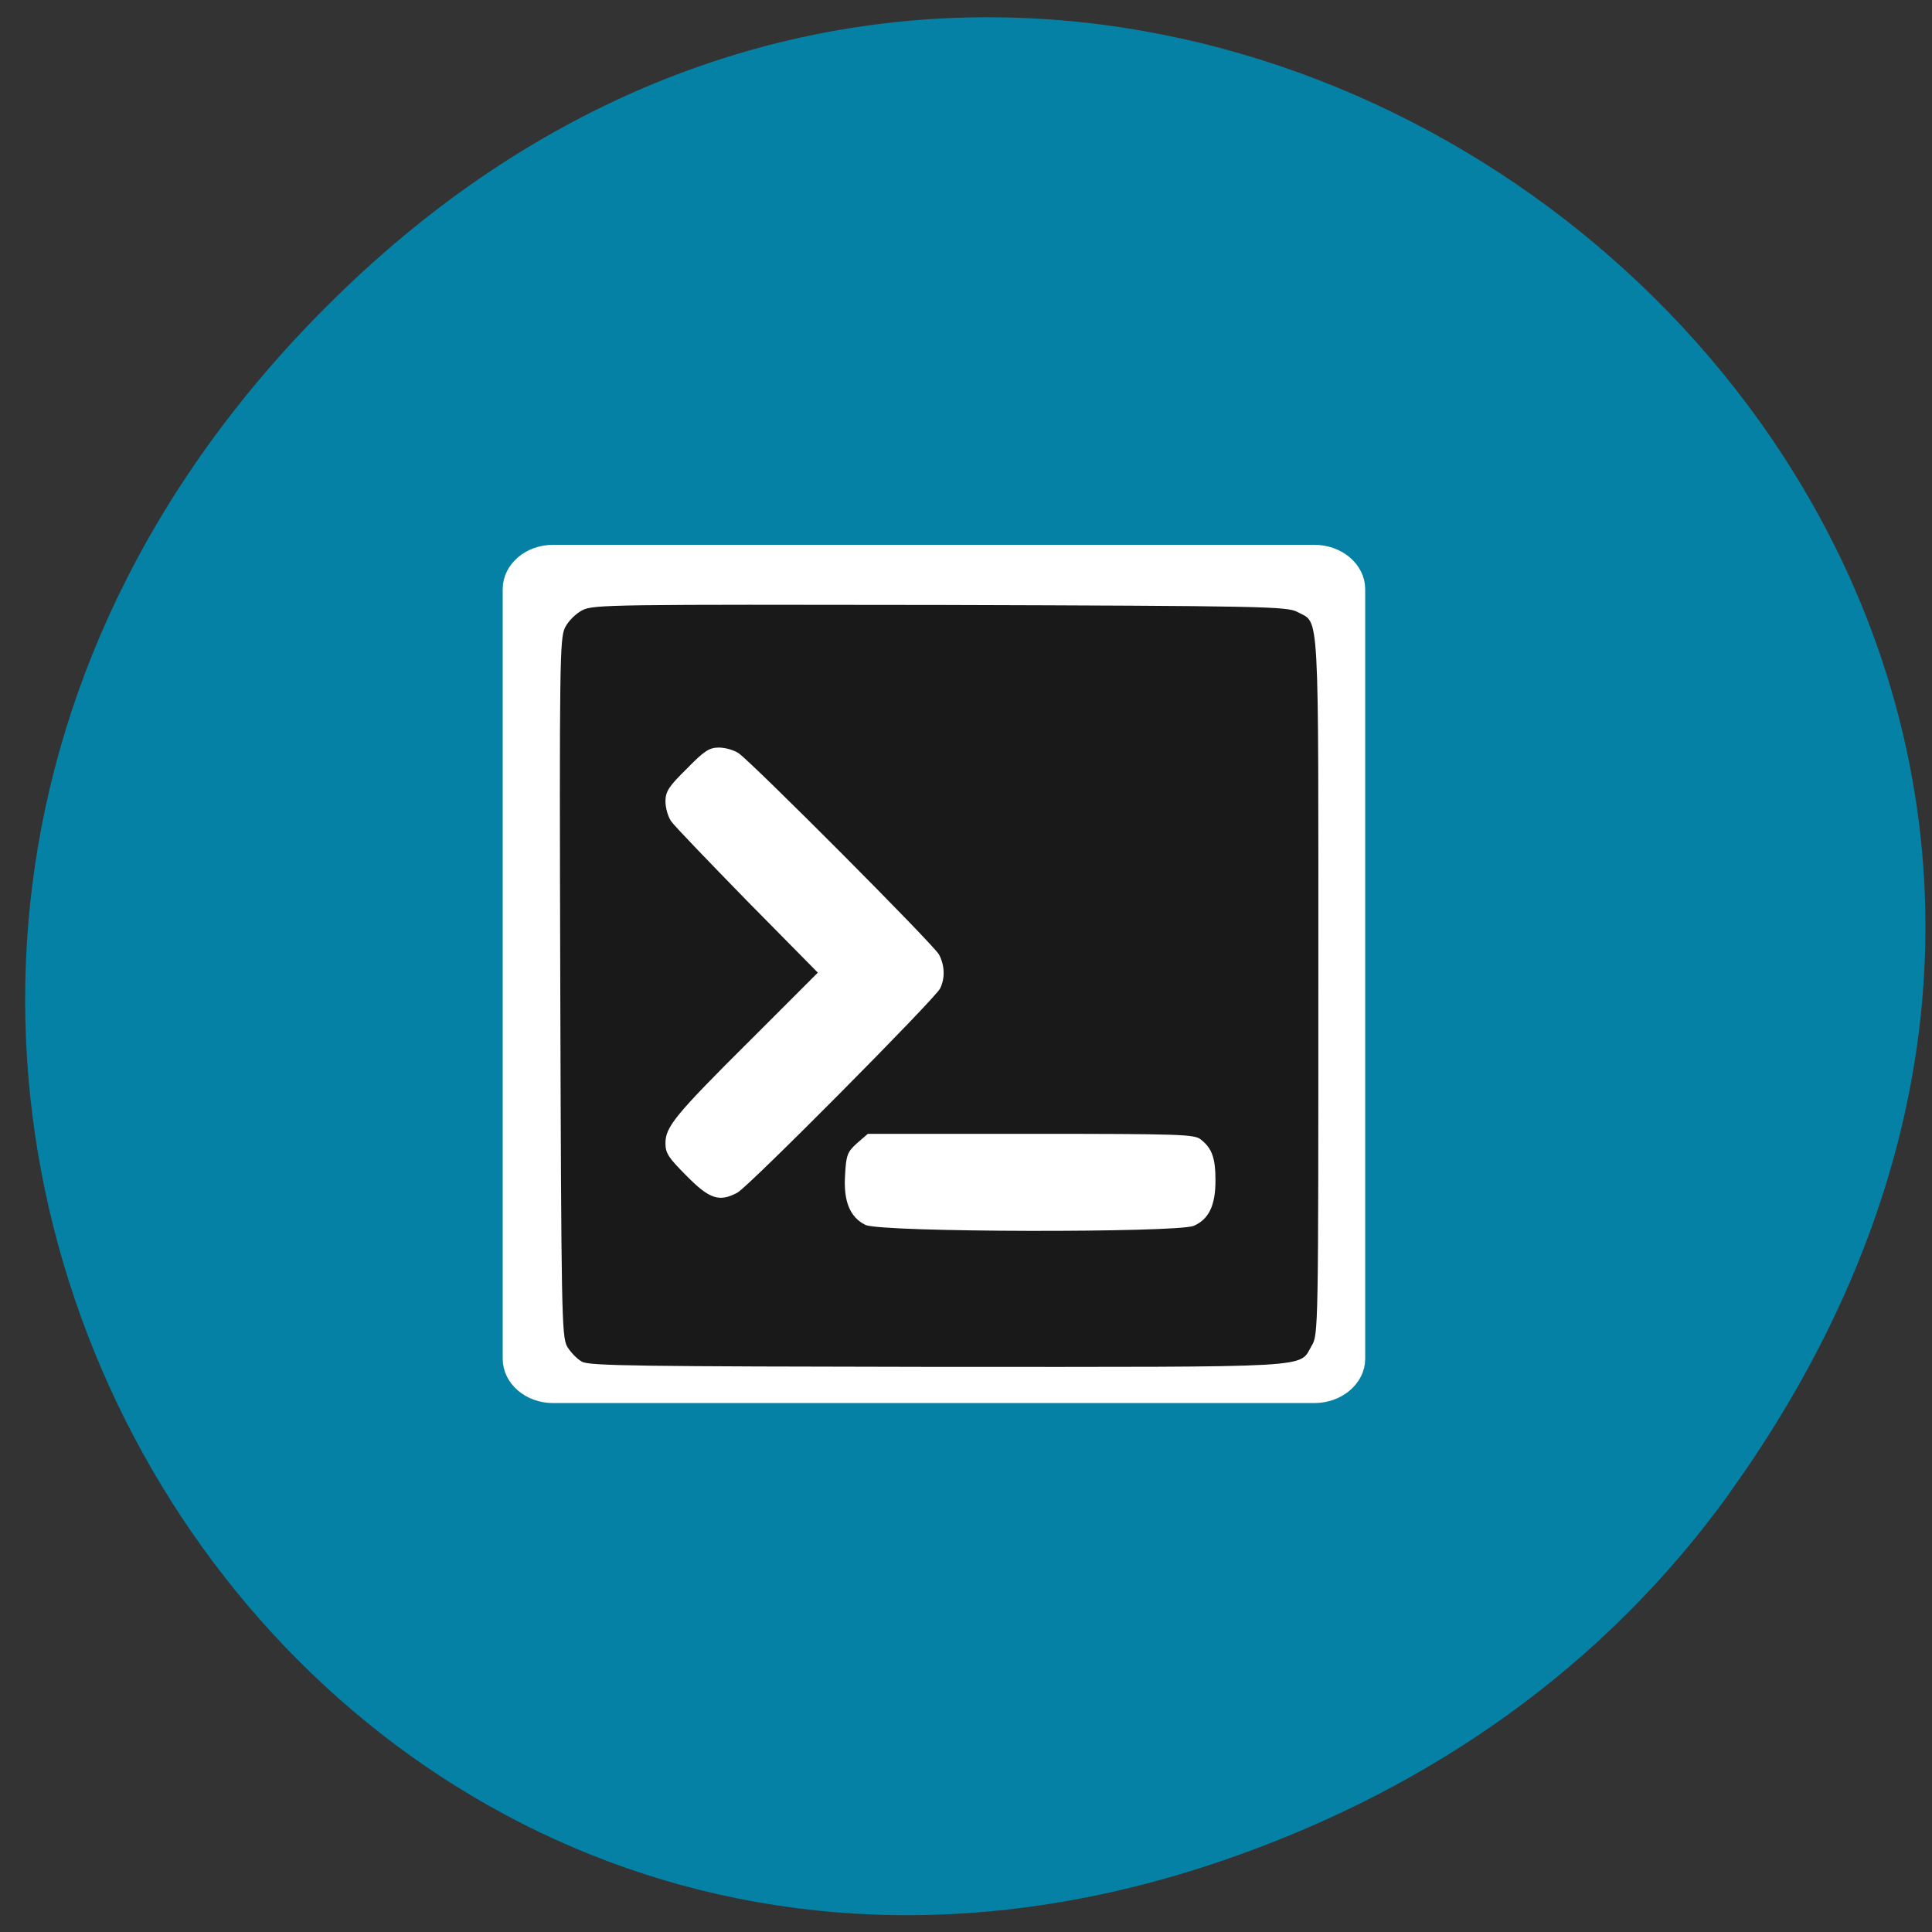 <svg xmlns="http://www.w3.org/2000/svg" viewBox="0 0 16 16"><rect x="0" y="0" width="16" height="16" fill="#333333" stroke="none"/><path d="m 14.324 12.363 c 5.66 -7.887 -4.793 -16.352 -11.457 -9.984 c -6.281 6 -0.461 15.773 7.355 12.996 c 1.633 -0.578 3.063 -1.566 4.102 -3.01" fill="#0481a4"/><path d="m 73.875 74 h 101.69 c 3.063 0 5.563 2.125 5.563 4.688 v 102.81 c 0 2.563 -2.5 4.688 -5.563 4.688 h -101.69 c -3.063 0 -5.5 -2.125 -5.5 -4.688 v -102.81 c 0 -2.563 2.438 -4.688 5.5 -4.688" transform="scale(0.062)" fill="#fff" stroke="#fff" stroke-width="2.453"/><path d="m 4.82 11.277 c -0.043 -0.023 -0.098 -0.082 -0.125 -0.129 c -0.043 -0.086 -0.047 -0.281 -0.055 -2.973 c -0.008 -2.703 -0.004 -2.887 0.039 -2.977 c 0.027 -0.055 0.09 -0.117 0.145 -0.145 c 0.09 -0.047 0.273 -0.047 2.965 -0.043 c 2.684 0.008 2.875 0.012 2.957 0.059 c 0.184 0.098 0.172 -0.09 0.172 3.098 c 0 2.816 0 2.891 -0.055 2.977 c -0.109 0.188 0.082 0.176 -3.094 0.176 c -2.488 -0.004 -2.887 -0.008 -2.949 -0.043 m 5.066 -1.125 c 0.125 -0.055 0.18 -0.168 0.18 -0.375 c 0 -0.184 -0.027 -0.266 -0.121 -0.34 c -0.051 -0.043 -0.168 -0.047 -1.406 -0.047 h -1.352 l -0.09 0.078 c -0.078 0.07 -0.09 0.098 -0.098 0.258 c -0.016 0.219 0.039 0.355 0.168 0.418 c 0.125 0.063 2.574 0.066 2.719 0.008 m -3.777 -0.277 c 0.09 -0.047 1.633 -1.602 1.676 -1.688 c 0.043 -0.086 0.039 -0.191 -0.008 -0.281 c -0.043 -0.082 -1.551 -1.594 -1.66 -1.668 c -0.039 -0.027 -0.113 -0.047 -0.164 -0.047 c -0.078 0 -0.121 0.027 -0.266 0.176 c -0.148 0.145 -0.176 0.188 -0.176 0.27 c 0 0.051 0.02 0.125 0.047 0.164 c 0.023 0.035 0.309 0.332 0.629 0.66 l 0.586 0.594 l -0.551 0.551 c -0.637 0.633 -0.711 0.727 -0.711 0.863 c 0 0.082 0.027 0.121 0.176 0.27 c 0.188 0.191 0.27 0.219 0.422 0.137" fill="#191919"/></svg>